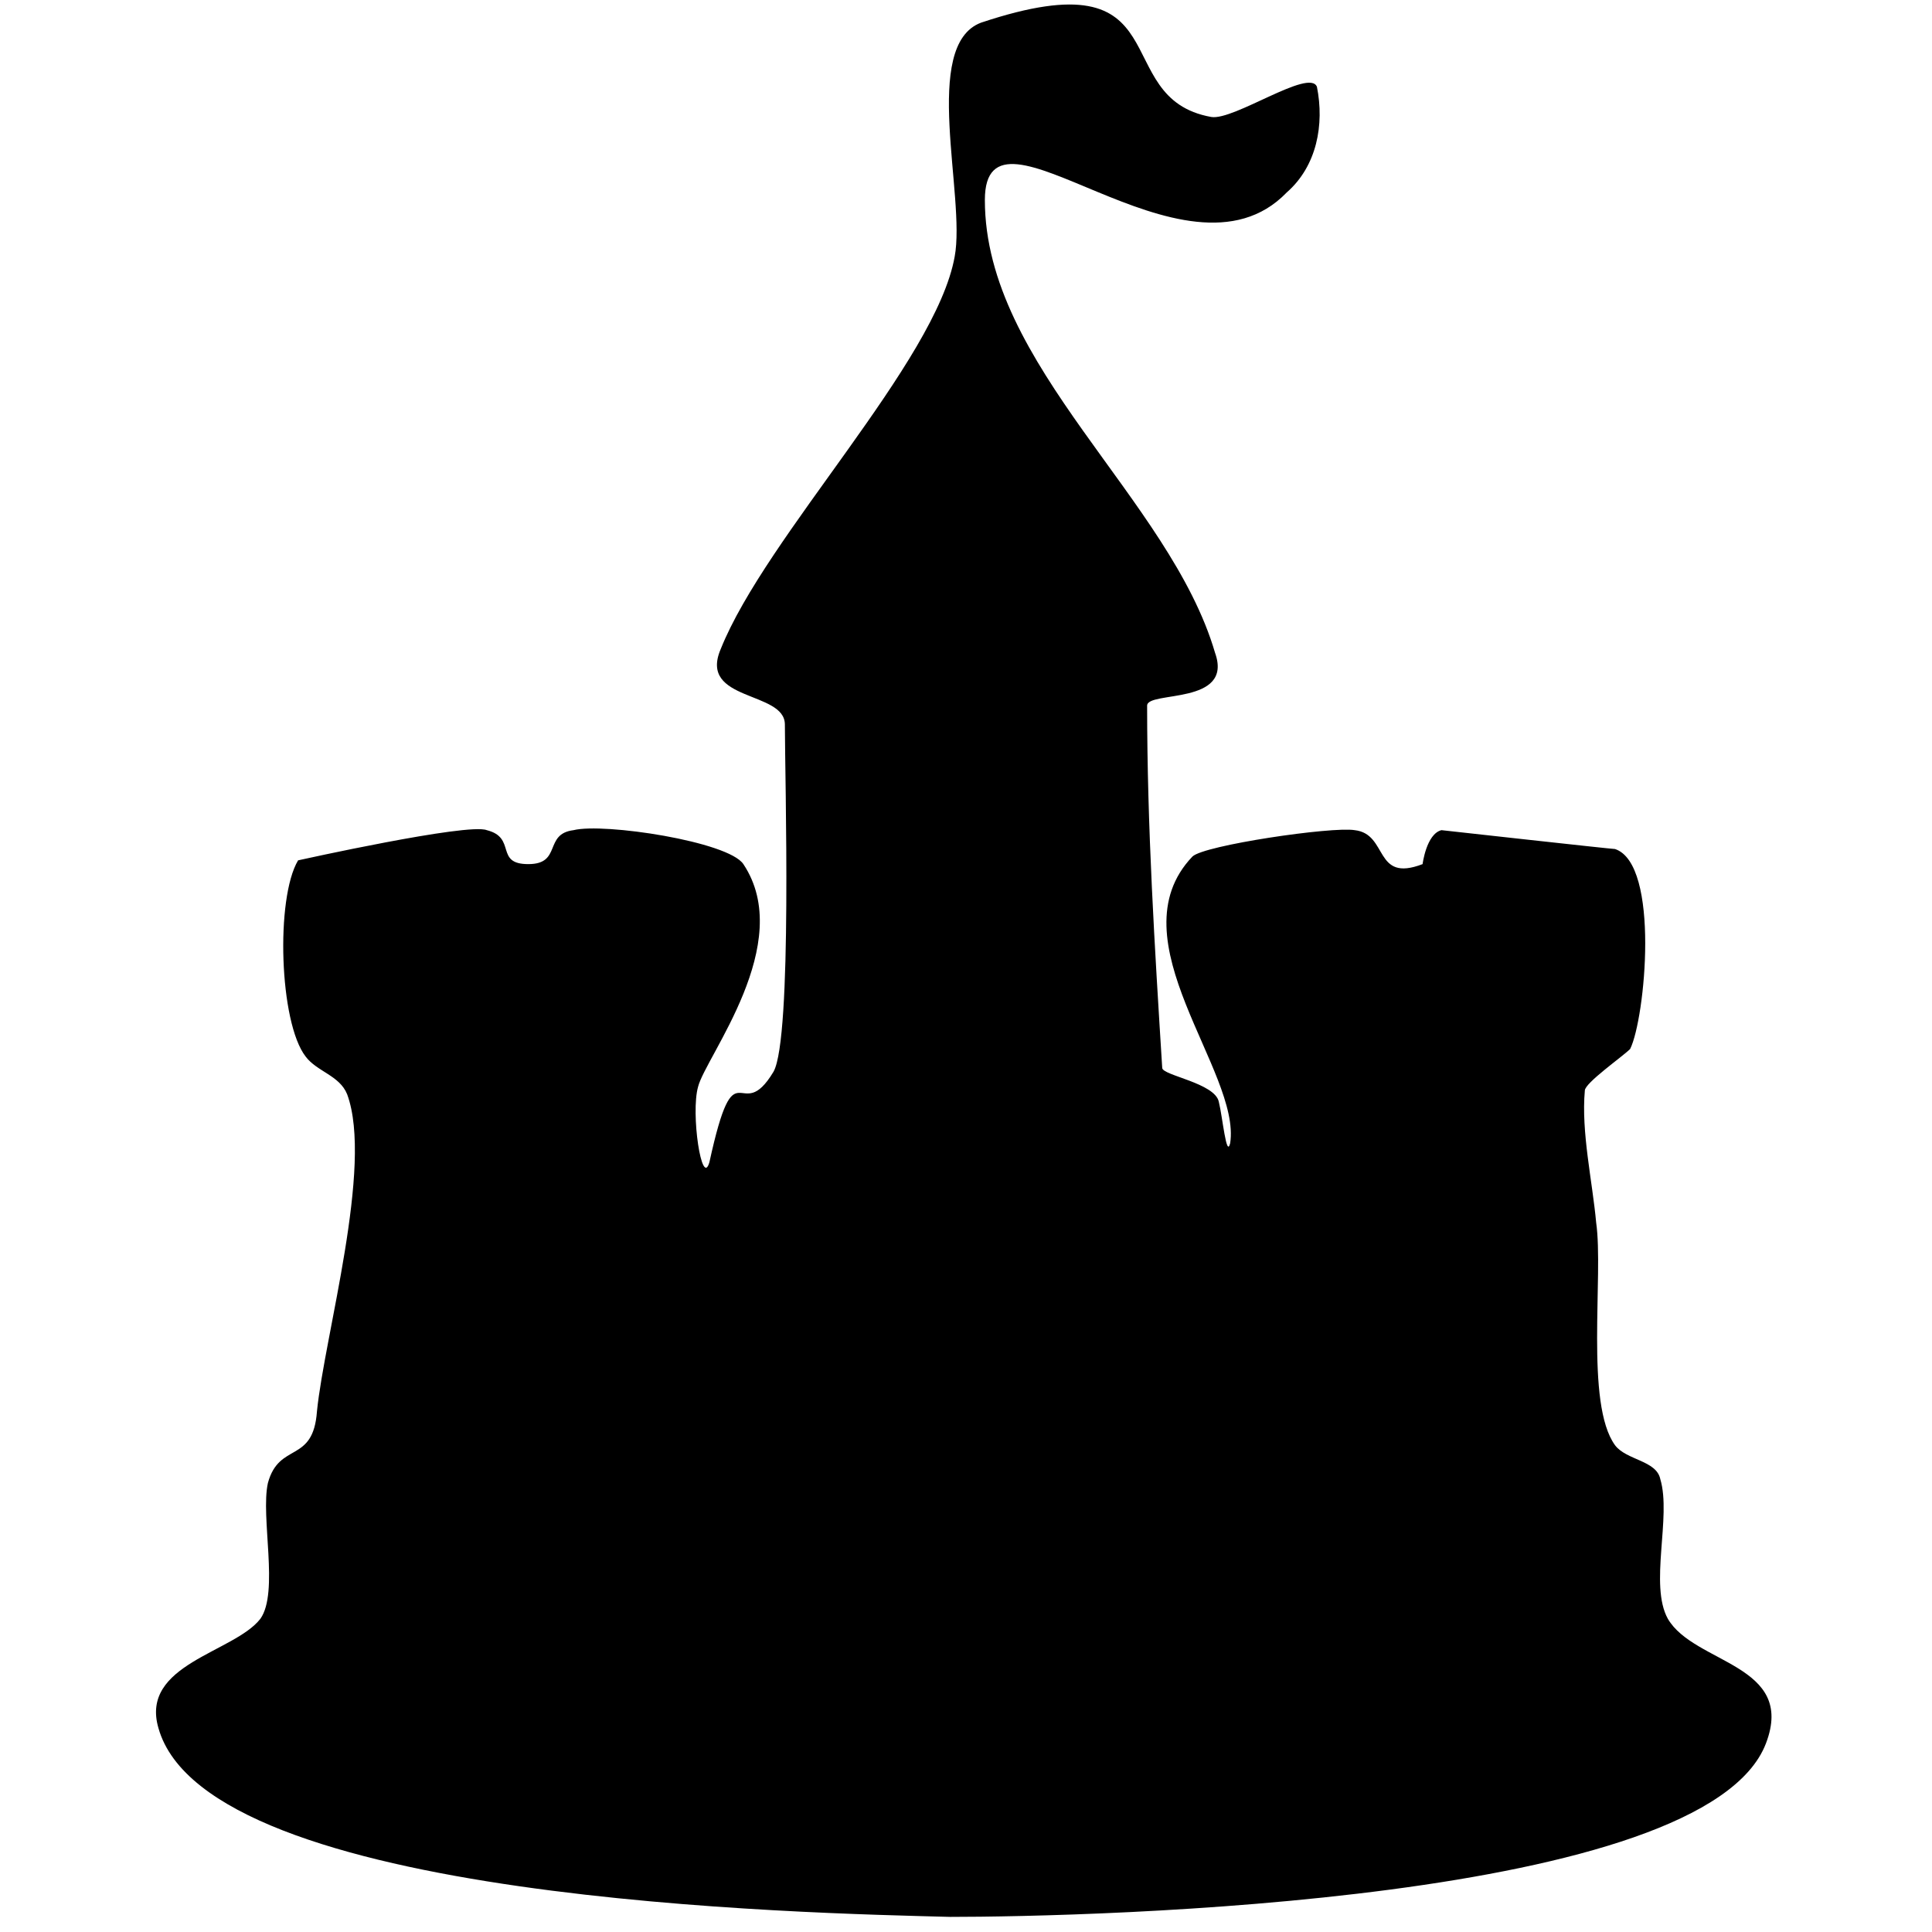<?xml version="1.0" encoding="utf-8"?>
<svg version="1.1" xmlns="http://www.w3.org/2000/svg" xmlns:xlink="http://www.w3.org/1999/xlink"
   viewBox="0 0 512 512" xml:space="preserve">
<path d="M252,508c-38-1-197-4-210-50-5-17,20-20,27-29,5-7,0-27,2-36,3-11,12-5,13-19,2-20,15-65,8-84-2-5-8-6-11-10-7-9-8-42-2-52,0,0,45-10,50-8,8,2,2,9,11,9,9,0,4-8,12-9,8-2,41,3,45,9,14,21-10,51-12,59-2,7,1,27,3,20,7-32,8-9,17-24,5-9,3-78,3-92,0-9-23-6-17-20,12-30,57-76,62-104,3-16-9-56,7-62,54-18,33,20,61,25,6,1,26-13,28-8,2,10,0,21-8,28-27,28-80-29-80,2,0,44,49,79,61,120,5,14-18,10-18,14,0,32,2,64,4,96,0,2,14,4,15,9,1,4,2,15,3,11,3-19-31-54-10-76,3-3,37-8,43-7,9,1,5,14,18,9,0,0,1-8,5-9,0,0,45,5,46,5,12,4,8,45,4,53-2,2-12,9-12,11-1,11,2,24,3,35,2,14-3,48,5,59,3,4,11,4,12,9,3,10-3,28,2,37,7,12,34,12,26,33-16,42-177,46-217,46z" fill="currentColor"/>
</svg>